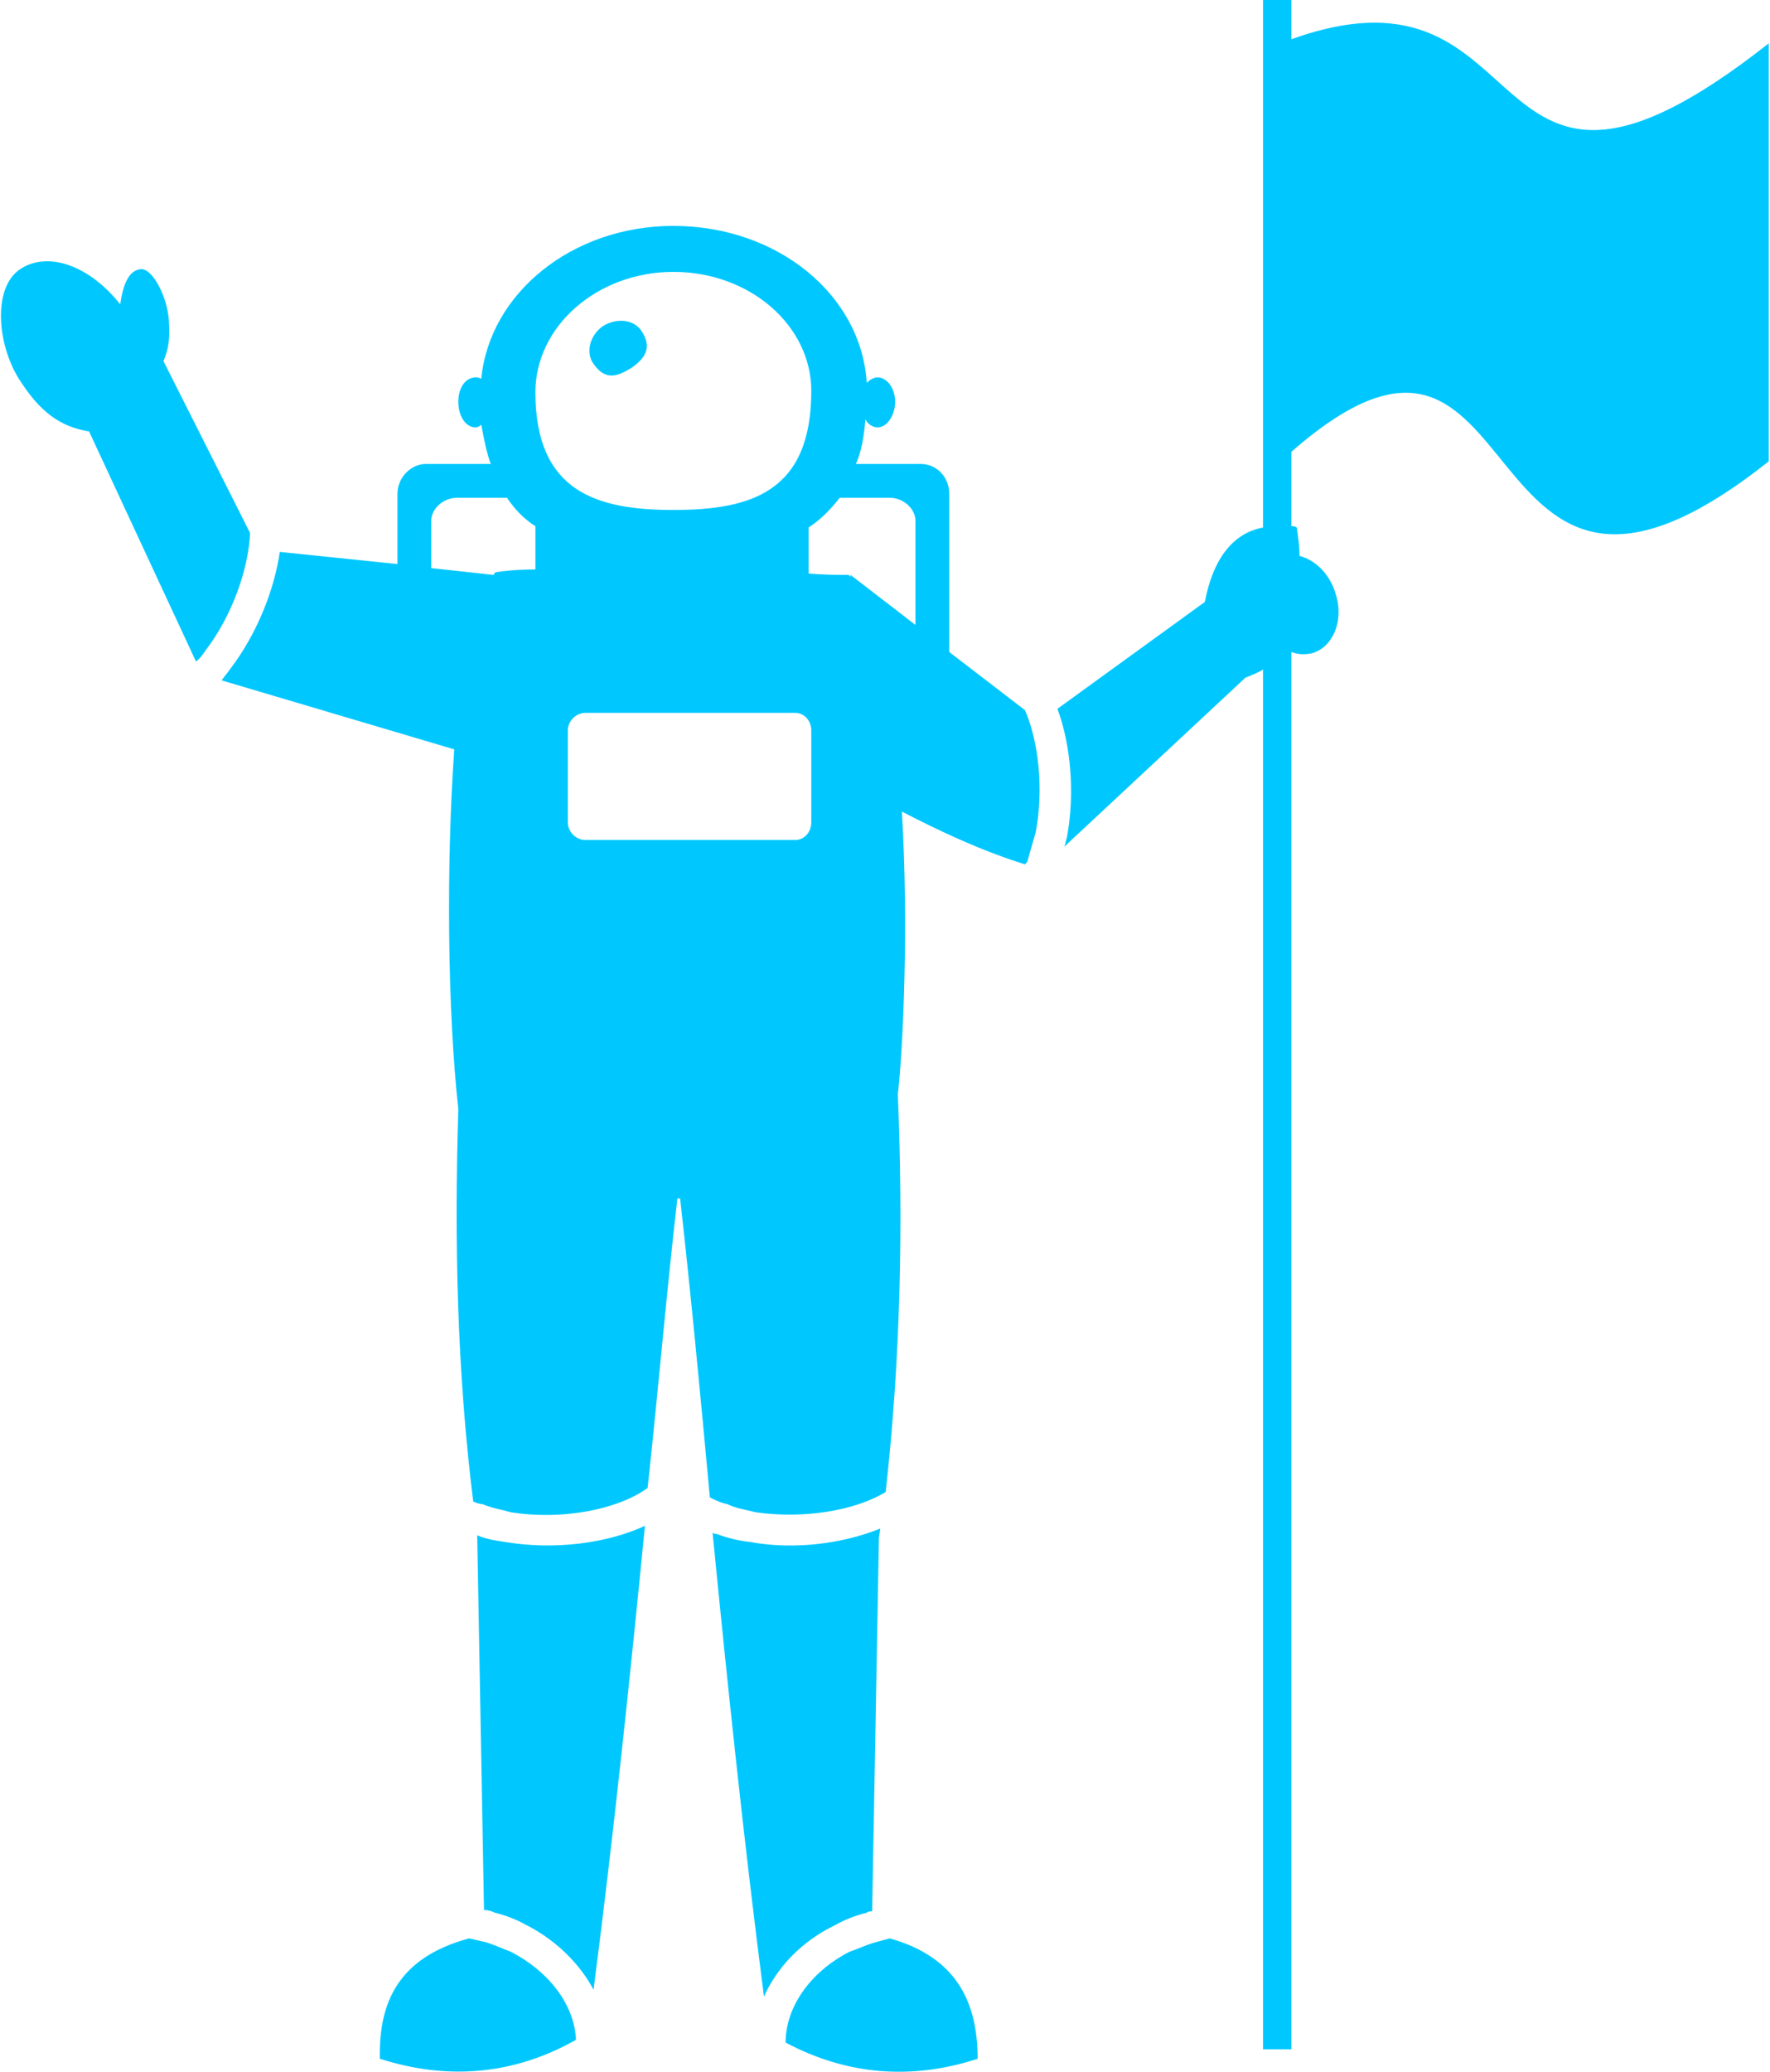 <?xml version="1.0" encoding="UTF-8"?>
<!DOCTYPE svg PUBLIC "-//W3C//DTD SVG 1.1//EN" "http://www.w3.org/Graphics/SVG/1.1/DTD/svg11.dtd">
<!-- Creator: CorelDRAW -->
<svg xmlns="http://www.w3.org/2000/svg" xml:space="preserve" width="299px" height="350px" version="1.1" style="shape-rendering:geometricPrecision; text-rendering:geometricPrecision; image-rendering:optimizeQuality; fill-rule:evenodd; clip-rule:evenodd"
viewBox="0 0 130700 153200"
 xmlns:xlink="http://www.w3.org/1999/xlink"
 xmlns:xodm="http://www.corel.com/coreldraw/odm/2003">
 <defs>
  <style type="text/css">
   <![CDATA[
    .fil0 {fill:#00C8FF}
   ]]>
  </style>
 </defs>
 <g id="Слой_x0020_1">
  <path class="fil0" d="M31400 34300l4800 0c-300,-800 -500,-1800 -700,-2900 -100,100 -300,200 -400,200 -800,0 -1300,-900 -1300,-1900 0,-1000 500,-1800 1300,-1800 100,0 200,0 400,100 600,-6300 6700,-11300 14200,-11300 7700,0 13900,5100 14300,11600 200,-200 500,-400 800,-400 700,0 1300,800 1300,1800 0,1000 -600,1900 -1300,1900 -300,0 -700,-200 -900,-600 -100,1300 -300,2400 -700,3300l4800 0c1200,0 2100,1000 2100,2200l0 11500c0,0 0,100 0,200l5600 4300c1000,2300 1400,5800 800,9000 -200,700 -400,1400 -600,2100 0,100 -100,200 -200,300 -3200,-1000 -6200,-2400 -9100,-3900 500,8400 100,17400 -300,20900 400,9800 200,19600 -900,29400 -2300,1400 -6100,2000 -9600,1500 -800,-200 -1500,-300 -2100,-600 -500,-100 -900,-300 -1300,-500 -700,-7600 -1400,-15000 -2200,-22100l-200 0c-800,6900 -1400,14000 -2200,21400 0,0 0,0 0,0 -2200,1600 -6300,2400 -10100,1800 -700,-200 -1400,-300 -2100,-600 -200,0 -500,-100 -700,-200 -1200,-9700 -1400,-19300 -1100,-29000 -800,-7300 -900,-18100 -300,-26600l-17200 -5100c200,-300 400,-500 600,-800 2000,-2600 3300,-5900 3700,-8700l8700 900 0 -5200c0,-1200 1000,-2200 2100,-2200zm13100 -10200c1000,-600 2200,-500 2800,300 900,1300 300,2100 -700,2800 -1000,600 -1900,1000 -2800,-300 -600,-800 -300,-2100 700,-2800zm5200 -4000c5700,0 10200,4000 10200,8800 0,7500 -4500,8800 -10200,8800 -5600,0 -10200,-1300 -10200,-8700 0,-4900 4600,-8900 10200,-8900zm28400 32300l10900 -7900c600,-3200 2100,-5100 4300,-5500l0 -39000 2100 0 0 2900c19000,-6800 13100,17800 35300,300 0,10300 0,20600 0,30900 -22900,18200 -16900,-16800 -35300,-700l0 5500c100,0 300,0 400,100 100,700 200,1400 200,2100 1200,300 2300,1400 2700,2900 600,2000 -300,3900 -1800,4300 -500,100 -1000,100 -1500,-100l0 103300 -2100 0 0 -102000c-300,200 -800,400 -1300,600l-13400 12500c100,-200 100,-400 200,-700 600,-3200 300,-6800 -700,-9500zm-13100 60600l-100 700 -500 27600c-100,0 -300,0 -400,100 -800,200 -1600,500 -2300,900 -2500,1200 -4300,3100 -5300,5300 -1500,-11600 -2700,-23100 -3800,-34300 100,100 200,100 300,100 800,300 1600,500 2500,600 3300,600 6900,100 9600,-1000zm700 30300c5000,1400 6500,4800 6500,8900 -4900,1600 -9700,1200 -14200,-1200 0,-2600 1800,-5200 4700,-6700 600,-200 1200,-500 1900,-700 400,-100 700,-200 1100,-300zm-18100 -30500c-1100,11200 -2300,22700 -3800,34300 -1000,-1900 -2800,-3700 -5000,-4800 -700,-400 -1500,-700 -2300,-900 -200,-100 -500,-200 -800,-200l-500 -27500 0 -200c700,300 1400,400 2100,500 3600,600 7500,100 10300,-1200zm-5100 38000c-4600,2600 -9500,3000 -14500,1400 -100,-4200 1400,-7500 6600,-8900 400,100 900,200 1300,300 600,200 1300,500 1800,700 2900,1500 4700,4000 4800,6500zm-28100 -101900l-7900 -17000c-1700,-300 -3300,-1000 -5000,-3600 -1800,-2600 -2200,-7000 -100,-8400 2100,-1400 5200,-200 7400,2600 200,-1400 600,-2500 1500,-2600 900,-100 2000,2100 2100,3800 100,1700 -100,2200 -400,3000l6400 12700c-100,2600 -1300,6100 -3300,8700 -200,300 -400,600 -700,800zm28800 3800l15500 0c700,0 1200,600 1200,1300l0 6800c0,700 -500,1300 -1200,1300l-15500 0c-700,0 -1300,-600 -1300,-1300l0 -6800c0,-700 600,-1300 1300,-1300zm-11400 -10700l4600 500c100,-100 100,-200 200,-200 600,-100 1600,-200 2900,-200l0 -3200c-800,-500 -1500,-1200 -2100,-2100l-3700 0c-1000,0 -1900,800 -1900,1700l0 3500zm30200 -5200c-700,900 -1400,1600 -2300,2200l0 3400c1200,100 2200,100 2900,100 100,0 200,100 200,200l0 -200 4800 3700 0 -7700c0,-900 -900,-1700 -1900,-1700l-3700 0z"/>
 </g>
</svg>
